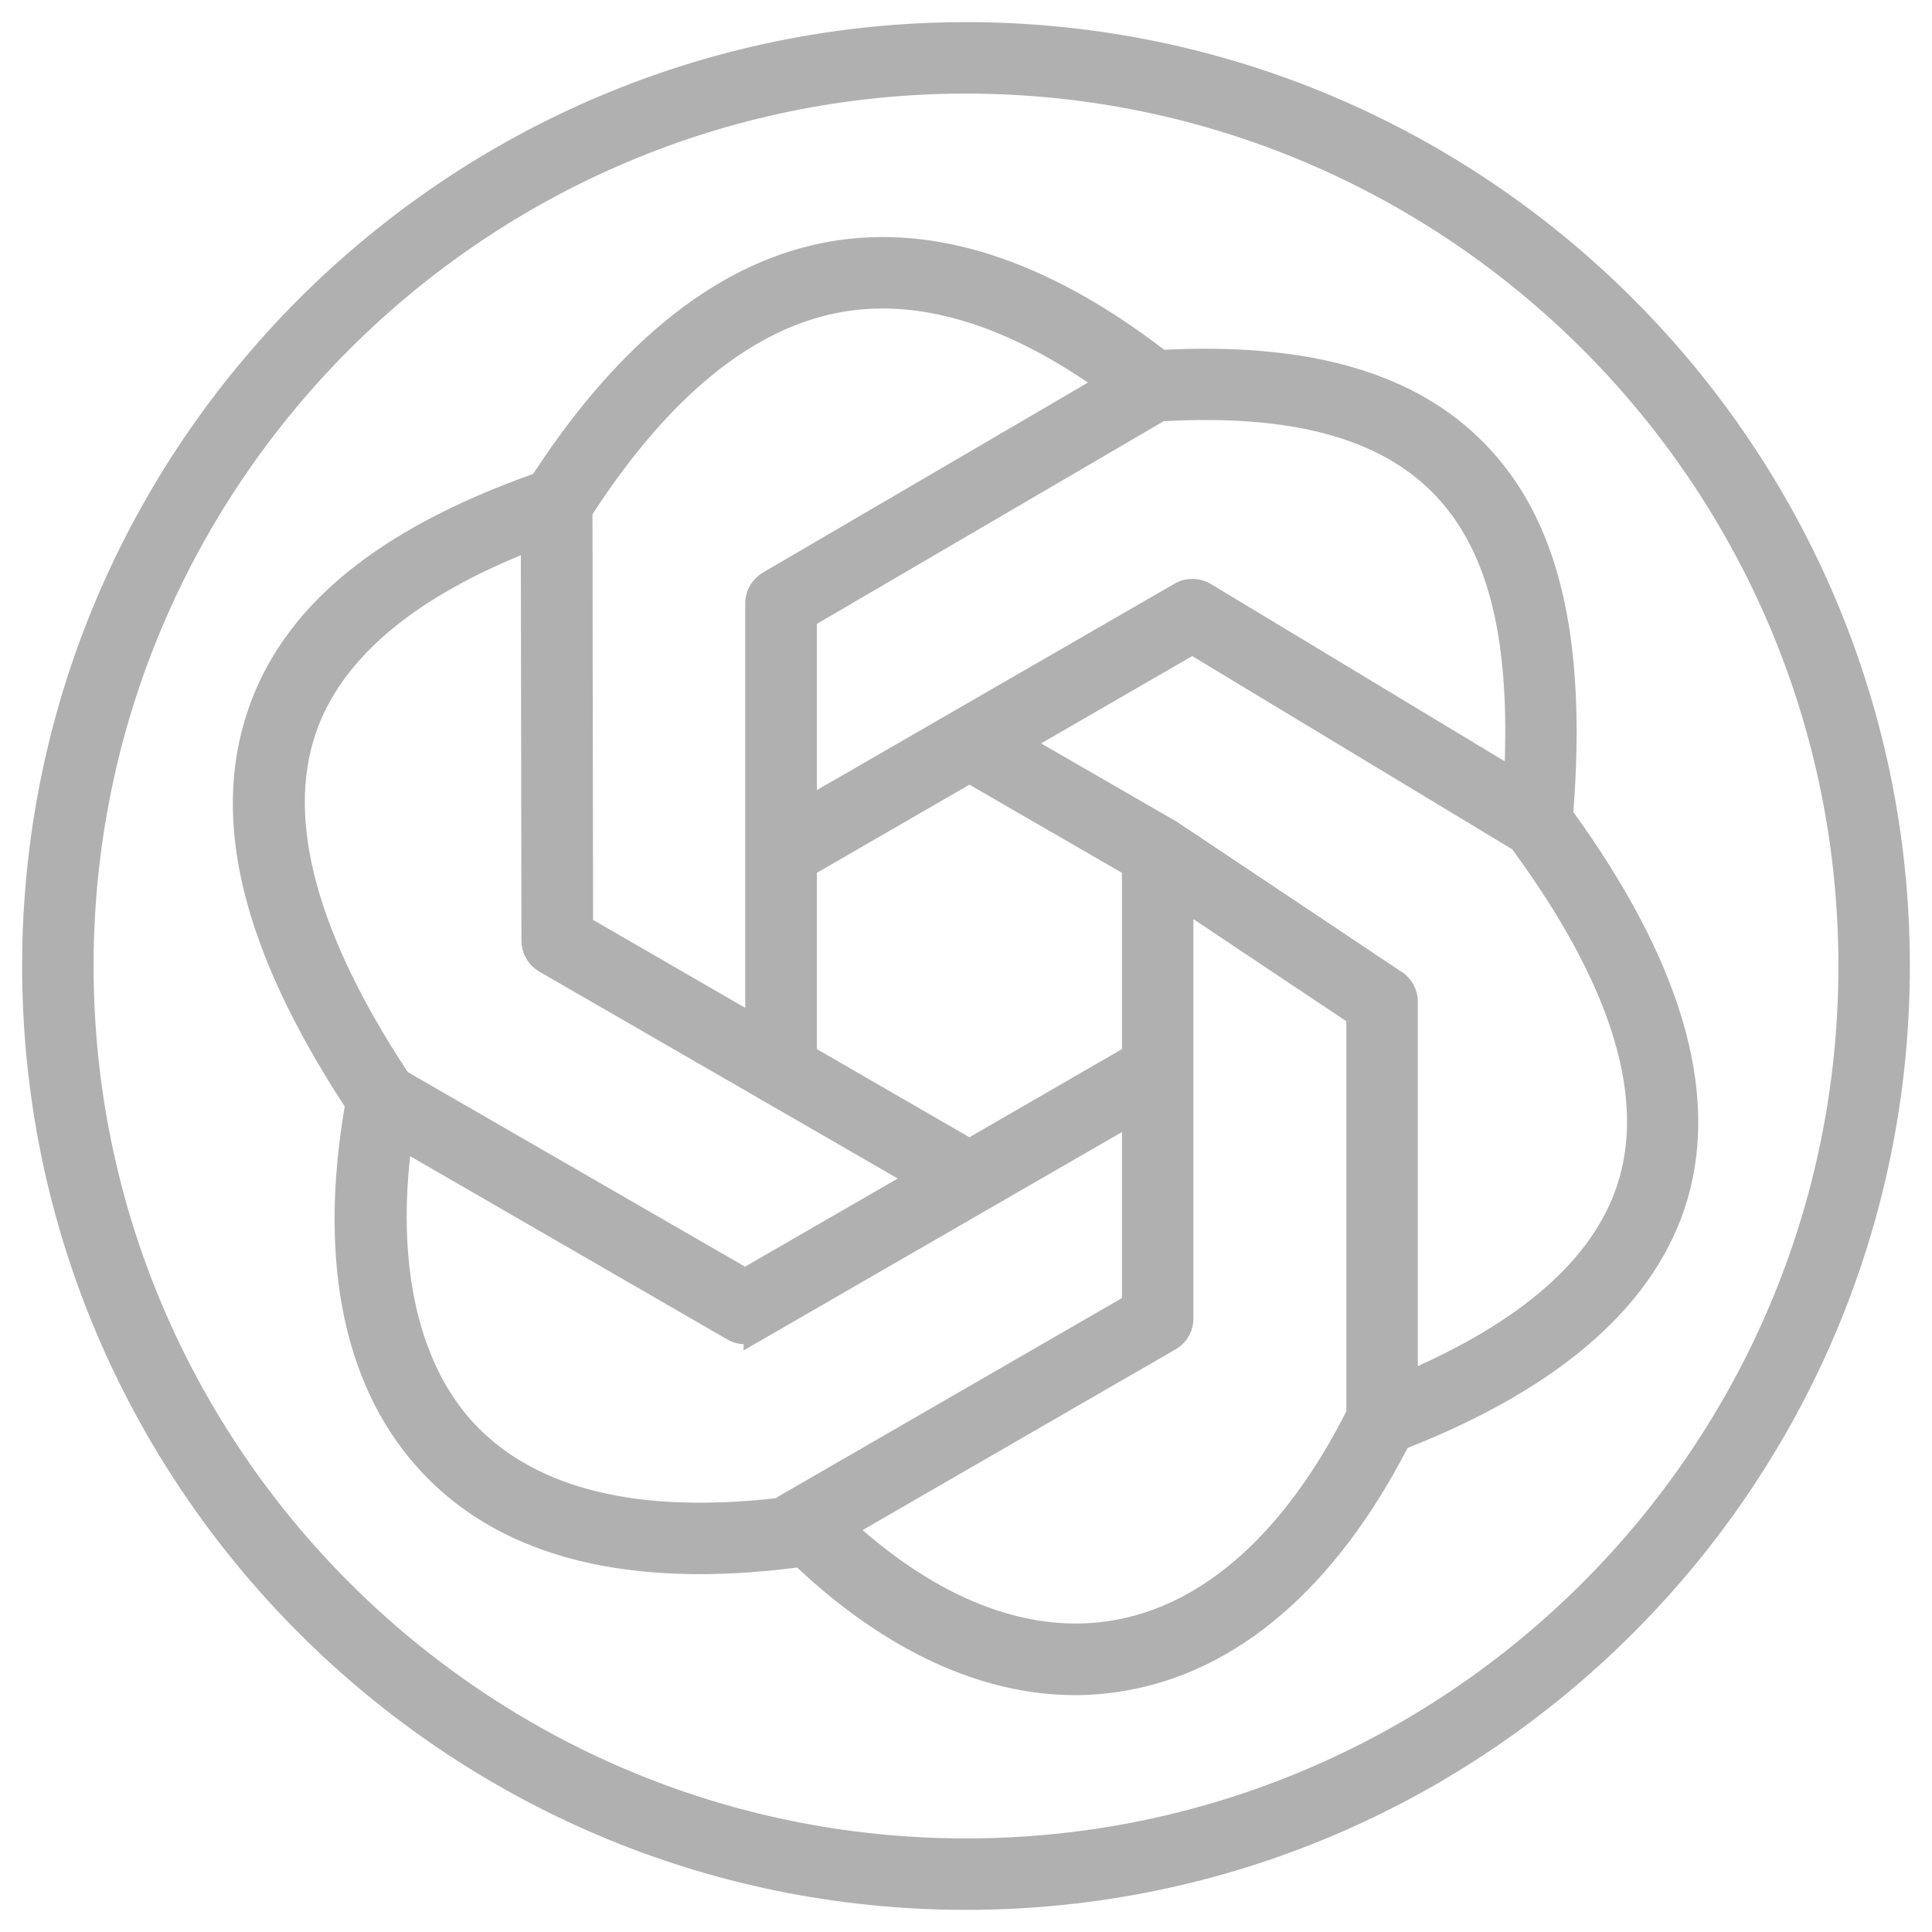 <?xml version="1.0" encoding="UTF-8"?>
<svg id="Layer_1" data-name="Layer 1" xmlns="http://www.w3.org/2000/svg" viewBox="0 0 96 96">
  <defs>
    <style>
      .cls-1 {
        fill: #b1b0b1;
      }
    </style>
  </defs>
  <path class="cls-1" d="M48,1.1C22.14,1.1,1.1,22.14,1.1,48s21.04,46.9,46.9,46.9,46.9-21.04,46.9-46.9S73.86,1.1,48,1.1ZM48,91.35c-23.9,0-43.35-19.44-43.35-43.35S24.1,4.65,48,4.65s43.35,19.44,43.35,43.35-19.44,43.35-43.35,43.35Z"/>
  <path class="cls-1" d="M78.18,40.35c.67-8.73-.73-14.55-4.41-18.31-3.42-3.5-8.63-5.02-15.92-4.66-5.81-4.45-11.37-6.26-16.54-5.39-5.43.92-10.41,4.81-14.82,11.56-7.81,2.78-12.45,6.63-14.18,11.77-1.84,5.45-.26,11.88,4.82,19.66-1.35,7.88.02,14.21,3.95,18.3,3.96,4.13,10.2,5.68,18.53,4.61,4.42,4.15,9.19,6.34,13.8,6.34.82,0,1.64-.07,2.45-.21,5.62-.94,10.49-5.12,14.08-12.07,7.72-3.05,12.4-7.21,13.91-12.36,1.58-5.4-.34-11.87-5.68-19.25ZM66.9,50.74v19.39c-3.07,6.04-7.09,9.63-11.62,10.39-3.99.67-8.27-.89-12.42-4.49l15.55-8.98c.55-.31.89-.9.89-1.54v-19.84l7.59,5.07ZM38.6,74.44c-6.86.78-11.89-.43-14.95-3.61-2.75-2.87-3.91-7.61-3.27-13.38l15.75,9.1c.25.15.53.23.82.24v.31l18.8-10.85v8.25l-16.85,9.73-.32.19.02.03ZM37.02,62.94l-16.76-9.67c-4.5-6.83-6.04-12.48-4.58-16.81,1.22-3.6,4.65-6.59,10.2-8.87l.03,19.15c0,.63.34,1.22.89,1.54l17.81,10.28-7.59,4.38ZM29.44,25.55c3.85-5.92,8.04-9.31,12.47-10.06,3.7-.62,7.79.56,12.15,3.52l-16.15,9.44c-.54.32-.88.9-.88,1.54v20.09l-7.56-4.37-.03-20.16ZM69.67,48.31l-11.15-7.45-.36-.21-6.43-3.71,7.51-4.34,15.9,9.6c4.8,6.54,6.58,12.05,5.31,16.39-1.07,3.66-4.43,6.78-10,9.29v-18.11c0-.59-.3-1.14-.79-1.48ZM74.77,37.83l-14.6-8.81c-.53-.32-1.2-.34-1.75-.05l-17.83,10.29v-8.26l17.23-10.07c6.32-.35,10.71.83,13.41,3.59,2.63,2.69,3.76,6.93,3.54,13.31ZM40.59,43.37l7.58-4.38,7.58,4.38v8.76l-7.58,4.38-7.58-4.38v-8.76Z"/>
</svg>